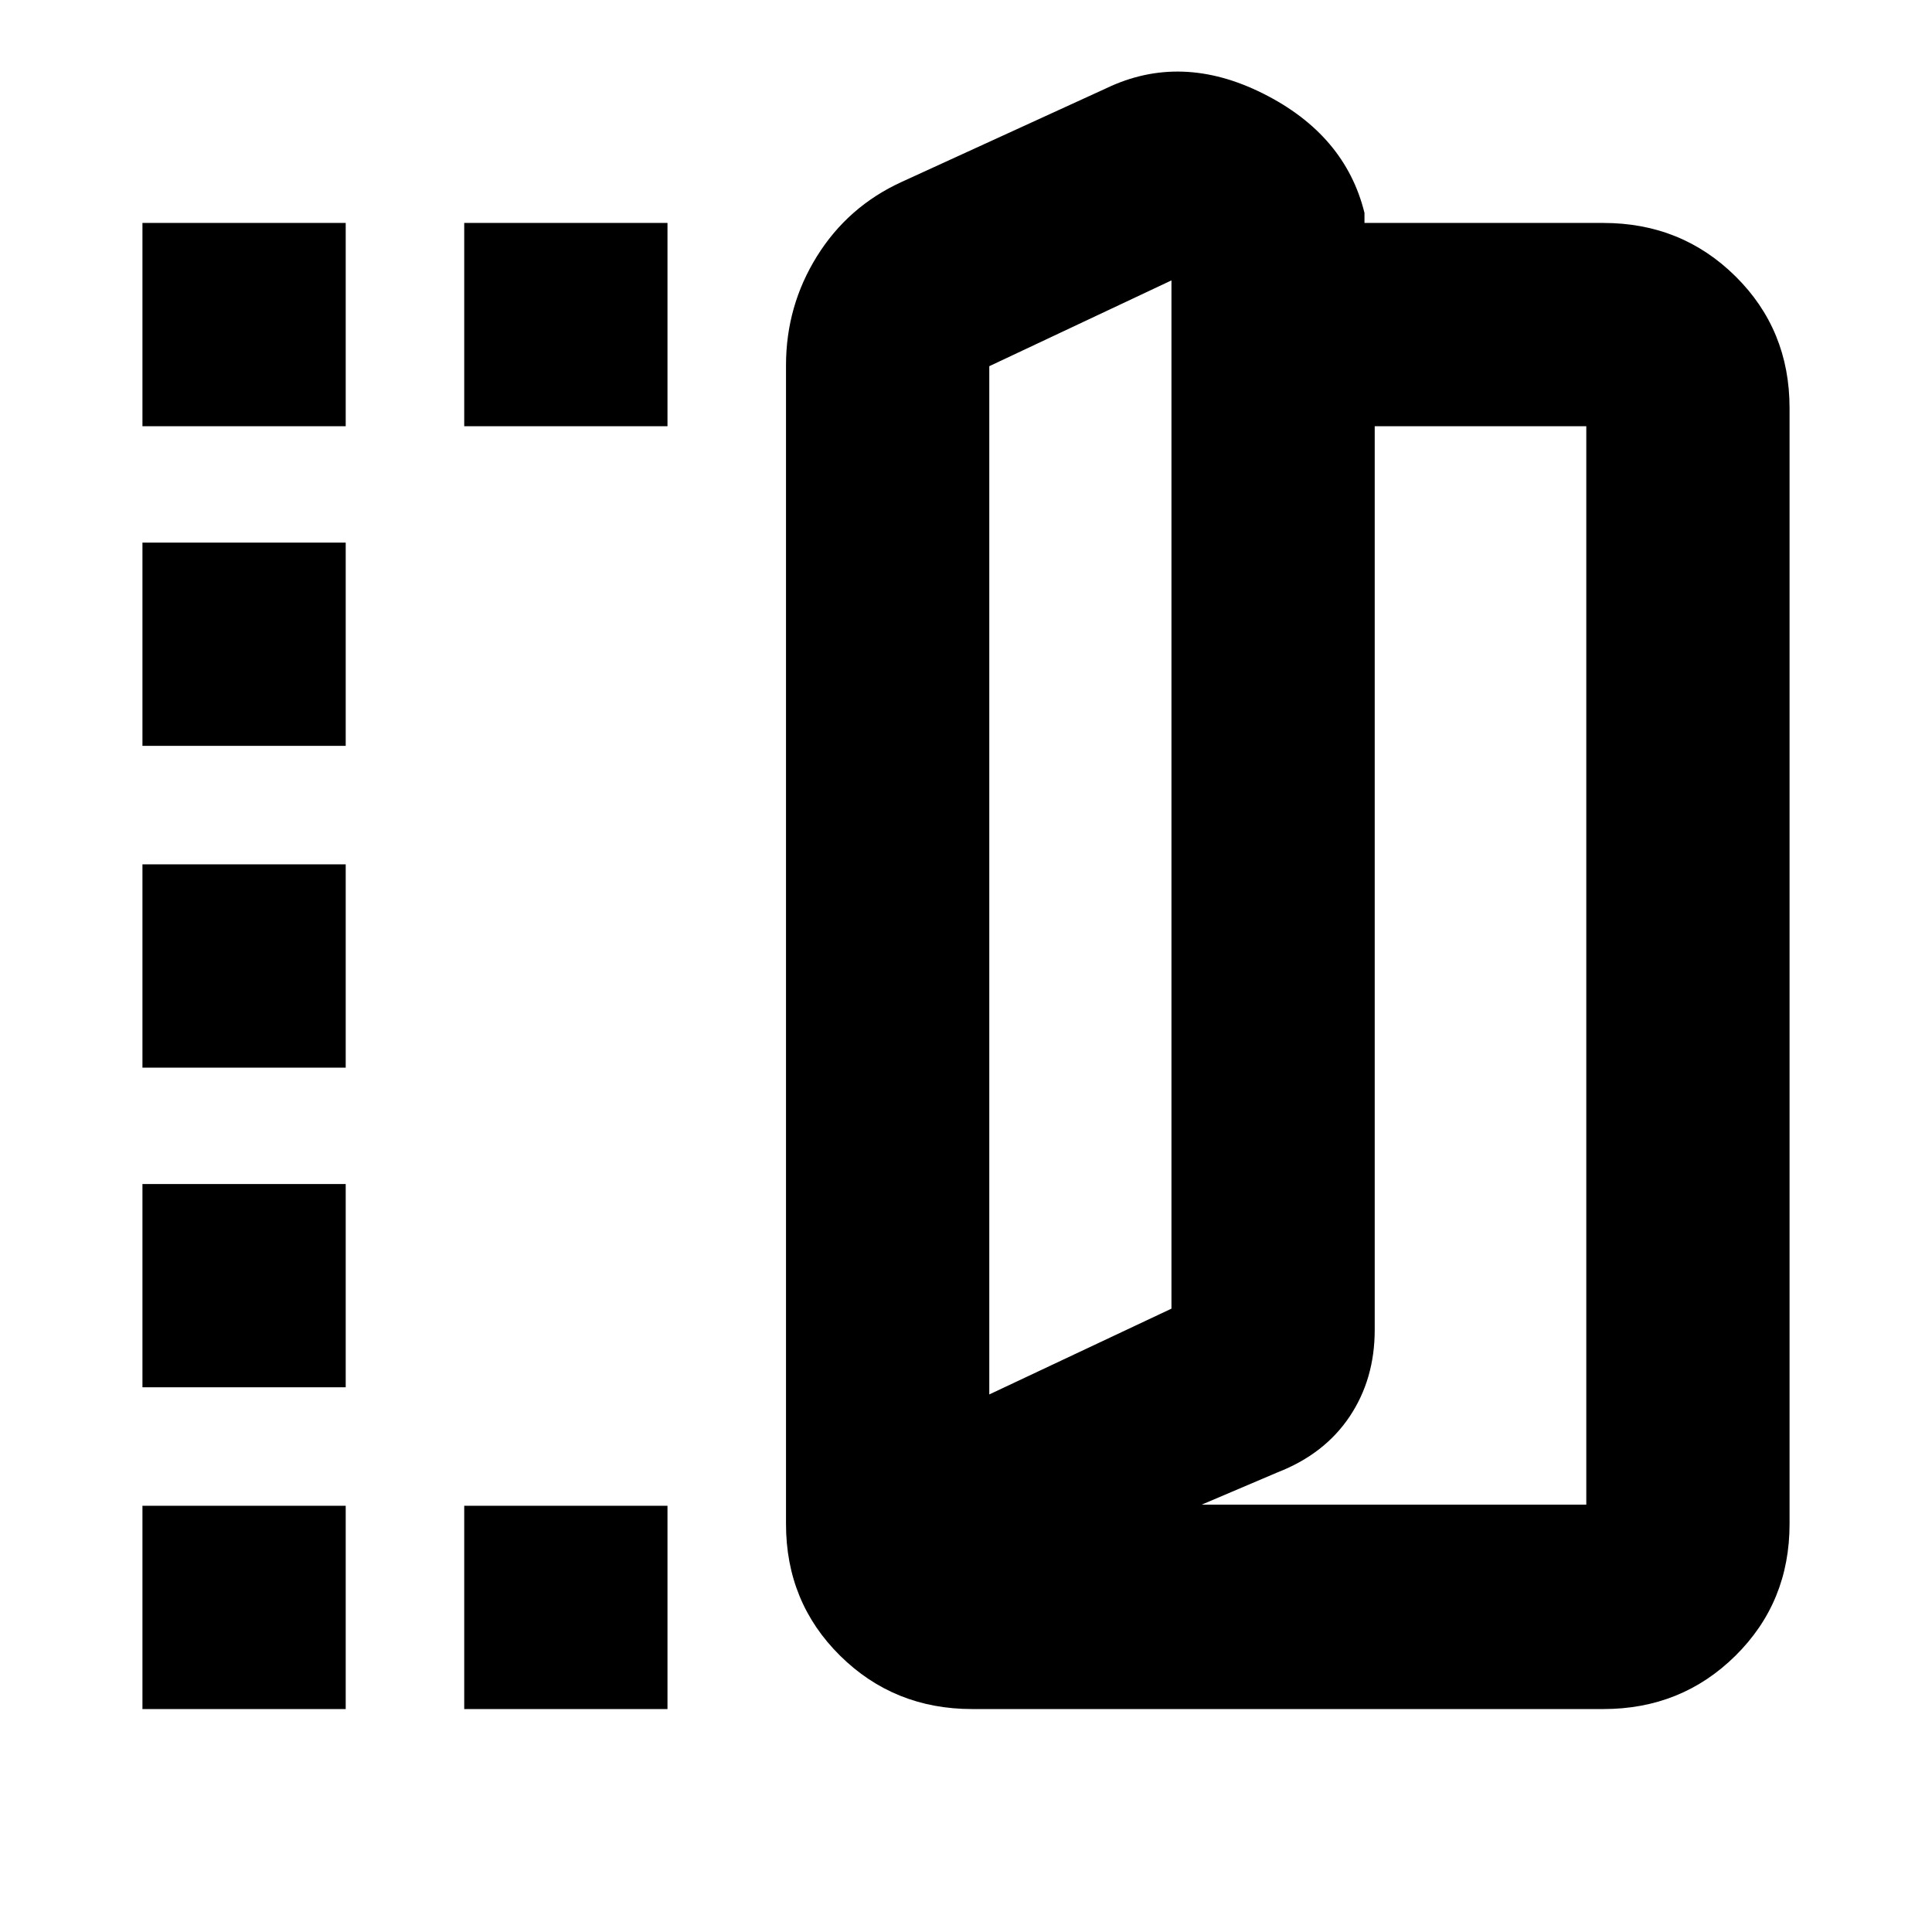 <svg xmlns="http://www.w3.org/2000/svg" height="24" viewBox="0 -960 960 960" width="24"><path d="M483.09-110.78q-38.85 0-65.69-26.55-26.84-26.56-26.84-65.41v-575.74q0-29.45 15.37-54.16 15.37-24.72 42.07-36.95l101.76-46.58q37.13-17.77 77.88 2.66 40.75 20.42 50.36 59.29v5h118.7q38.85 0 65.68 26.55 26.84 26.56 26.84 65.41v554.52q0 38.85-26.84 65.41-26.83 26.55-65.68 26.55H483.09Zm8.48-156.33 90.52-42.63v-510.93l-90.52 42.63v510.93Zm105.54 54.76h191.11v-535.87H683.09v448.99q0 24.49-12.47 43.11t-35.73 27.69l-37.78 16.08ZM70.78-748.22v-101h101v101h-101Zm0 637.44v-101h101v101h-101Zm0-159.89v-101h101v101h-101Zm0-158.83v-101h101v101h-101Zm0-159.89v-101h101v101h-101Zm159.89-158.83v-101h101v101h-101Zm0 637.44v-101h101v101h-101Zm260.9-156.33v-510.93 510.93Z"/></svg>